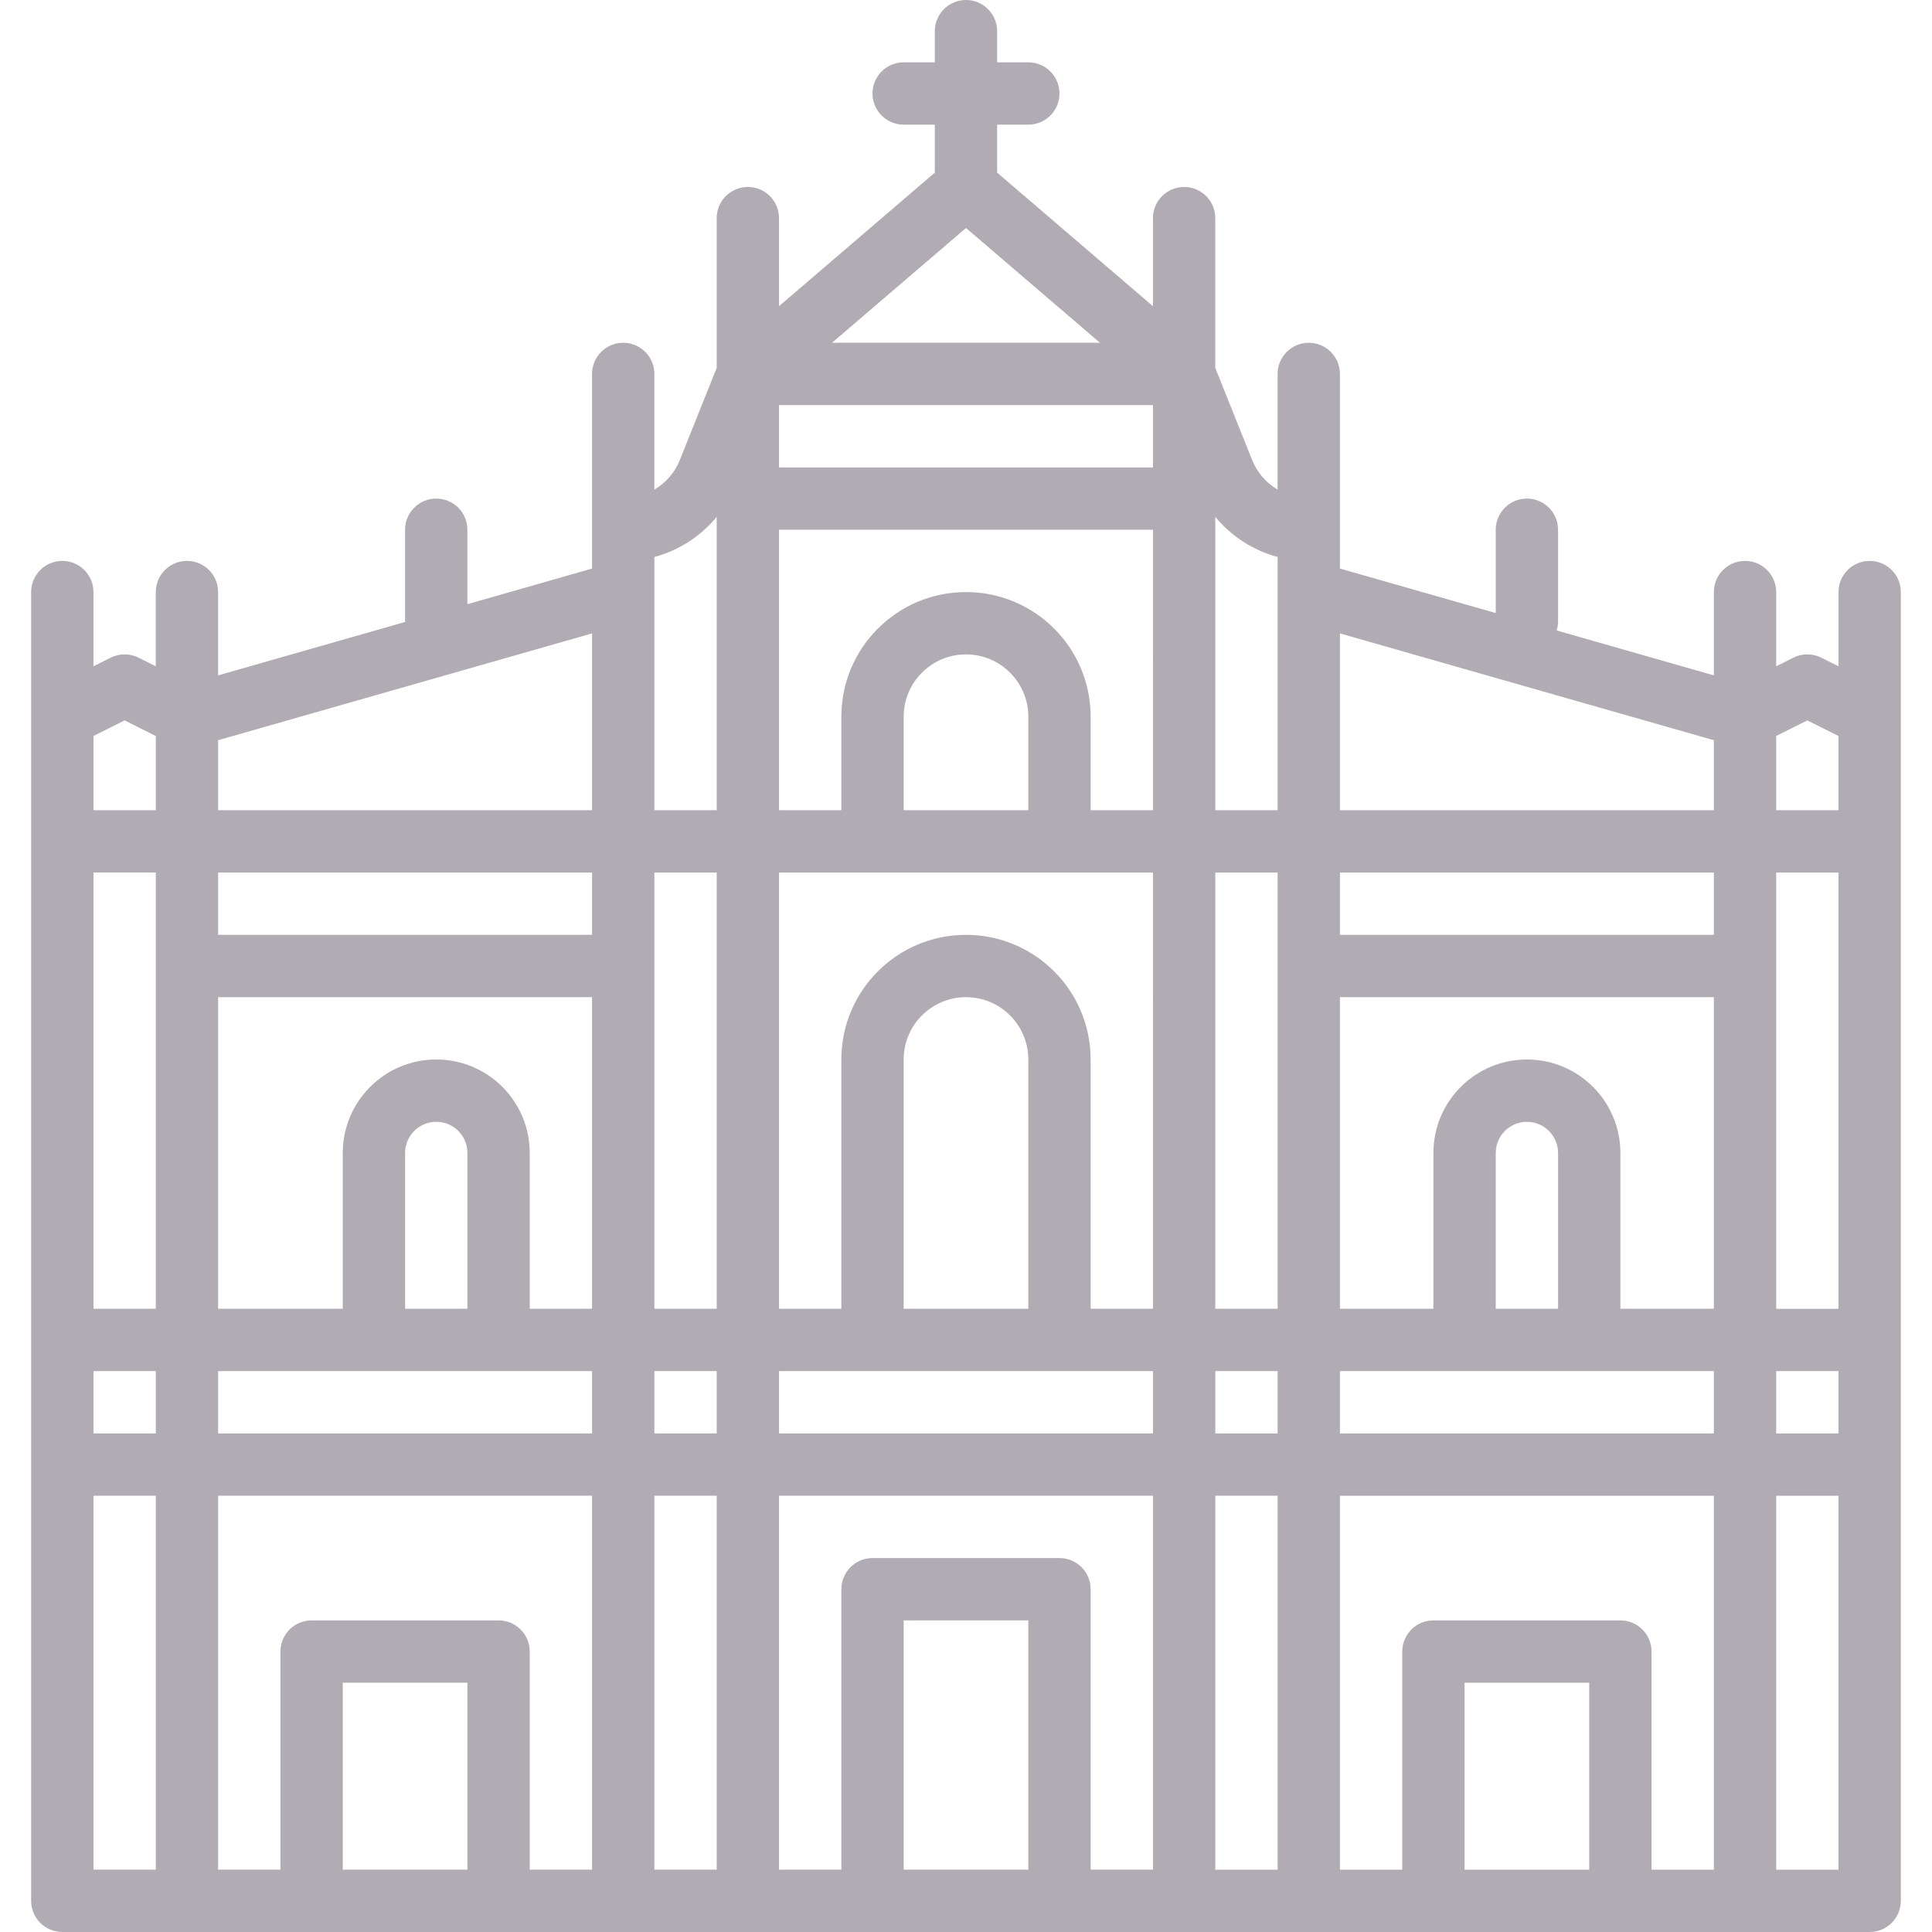 <svg height="496pt" viewBox="-8 0 496 496" width="496pt" xmlns="http://www.w3.org/2000/svg"><path fill="#b1acb4" d="m472 144c-4.418 0-8 3.582-8 8v19.055l-4.426-2.215c-2.25-1.125-4.898-1.125-7.148 0l-4.426 2.215v-19.055c0-4.418-3.582-8-8-8s-8 3.582-8 8v21.391l-40.375-11.535c.203-.602.328-1.223.375-1.855v-24c0-4.418-3.582-8-8-8s-8 3.582-8 8v21.391l-40-11.422v-49.969c0-4.418-3.582-8-8-8s-8 3.582-8 8v29.695c-2.941-1.723-5.23-4.367-6.512-7.527l-9.488-23.711v-38.457c0-4.418-3.582-8-8-8s-8 3.582-8 8v22.609l-40-34.289v-12.32h8c4.418 0 8-3.582 8-8s-3.582-8-8-8h-8v-8c0-4.418-3.582-8-8-8s-8 3.582-8 8v8h-8c-4.418 0-8 3.582-8 8s3.582 8 8 8h8v12.32l-40 34.289v-22.609c0-4.418-3.582-8-8-8s-8 3.582-8 8v38.457l-9.488 23.711c-1.281 3.16-3.57 5.805-6.512 7.527v-29.695c0-4.418-3.582-8-8-8s-8 3.582-8 8v49.969l-32 9.145v-19.113c0-4.418-3.582-8-8-8s-8 3.582-8 8v23.68l-48 13.711v-21.391c0-4.418-3.582-8-8-8s-8 3.582-8 8v19.055l-4.426-2.215c-2.25-1.125-4.898-1.125-7.148 0l-4.426 2.215v-19.055c0-4.418-3.582-8-8-8s-8 3.582-8 8v336c0 4.418 3.582 8 8 8h464c4.418 0 8-3.582 8-8v-336c0-4.418-3.582-8-8-8zm-440 336h-16v-96h16zm0-112h-16v-16h16zm0-32h-16v-112h16zm0-128h-16v-19.055l8-4 8 4zm80 272h-32v-48h32zm32 0h-16v-56c0-4.418-3.582-8-8-8h-48c-4.418 0-8 3.582-8 8v56h-16v-96h96zm0-112h-96v-16h96zm-48-32v-40c0-4.418 3.582-8 8-8s8 3.582 8 8v40zm48 0h-16v-40c0-13.254-10.746-24-24-24s-24 10.746-24 24v40h-32v-80h96zm0-96h-96v-16h96zm0-32h-96v-17.969l96-27.422zm32 272h-16v-96h16zm0-112h-16v-16h16zm0-32h-16v-112h16zm0-128h-16v-65.008c6.273-1.688 11.867-5.285 16-10.297zm64-149.465 34.398 29.465h-68.797zm16 421.465h-32v-64h32zm32 0h-16v-72c0-4.418-3.582-8-8-8h-48c-4.418 0-8 3.582-8 8v72h-16v-96h96zm0-112h-96v-16h96zm-64-32v-64c0-8.836 7.164-16 16-16s16 7.164 16 16v64zm64 0h-16v-64c0-17.672-14.328-32-32-32s-32 14.328-32 32v64h-16v-112h96zm-64-128v-24c0-8.836 7.164-16 16-16s16 7.164 16 16v24zm64 0h-16v-24c0-17.672-14.328-32-32-32s-32 14.328-32 32v24h-16v-72h96zm0-88h-96v-16h96zm32 360h-16v-96h16zm0-112h-16v-16h16zm0-32h-16v-112h16zm0-184v56h-16v-75.305c4.133 5.012 9.727 8.609 16 10.297zm80 328h-32v-48h32zm32 0h-16v-56c0-4.418-3.582-8-8-8h-48c-4.418 0-8 3.582-8 8v56h-16v-96h96zm0-112h-96v-16h96zm-56-32v-40c0-4.418 3.582-8 8-8s8 3.582 8 8v40zm56 0h-24v-40c0-13.254-10.746-24-24-24s-24 10.746-24 24v40h-24v-80h96zm0-96h-96v-16h96zm0-32h-96v-45.391l96 27.422zm32 272h-16v-96h16zm0-112h-16v-16h16zm0-32h-16v-112h16zm0-128h-16v-19.055l8-4 8 4zm0 0"/></svg>